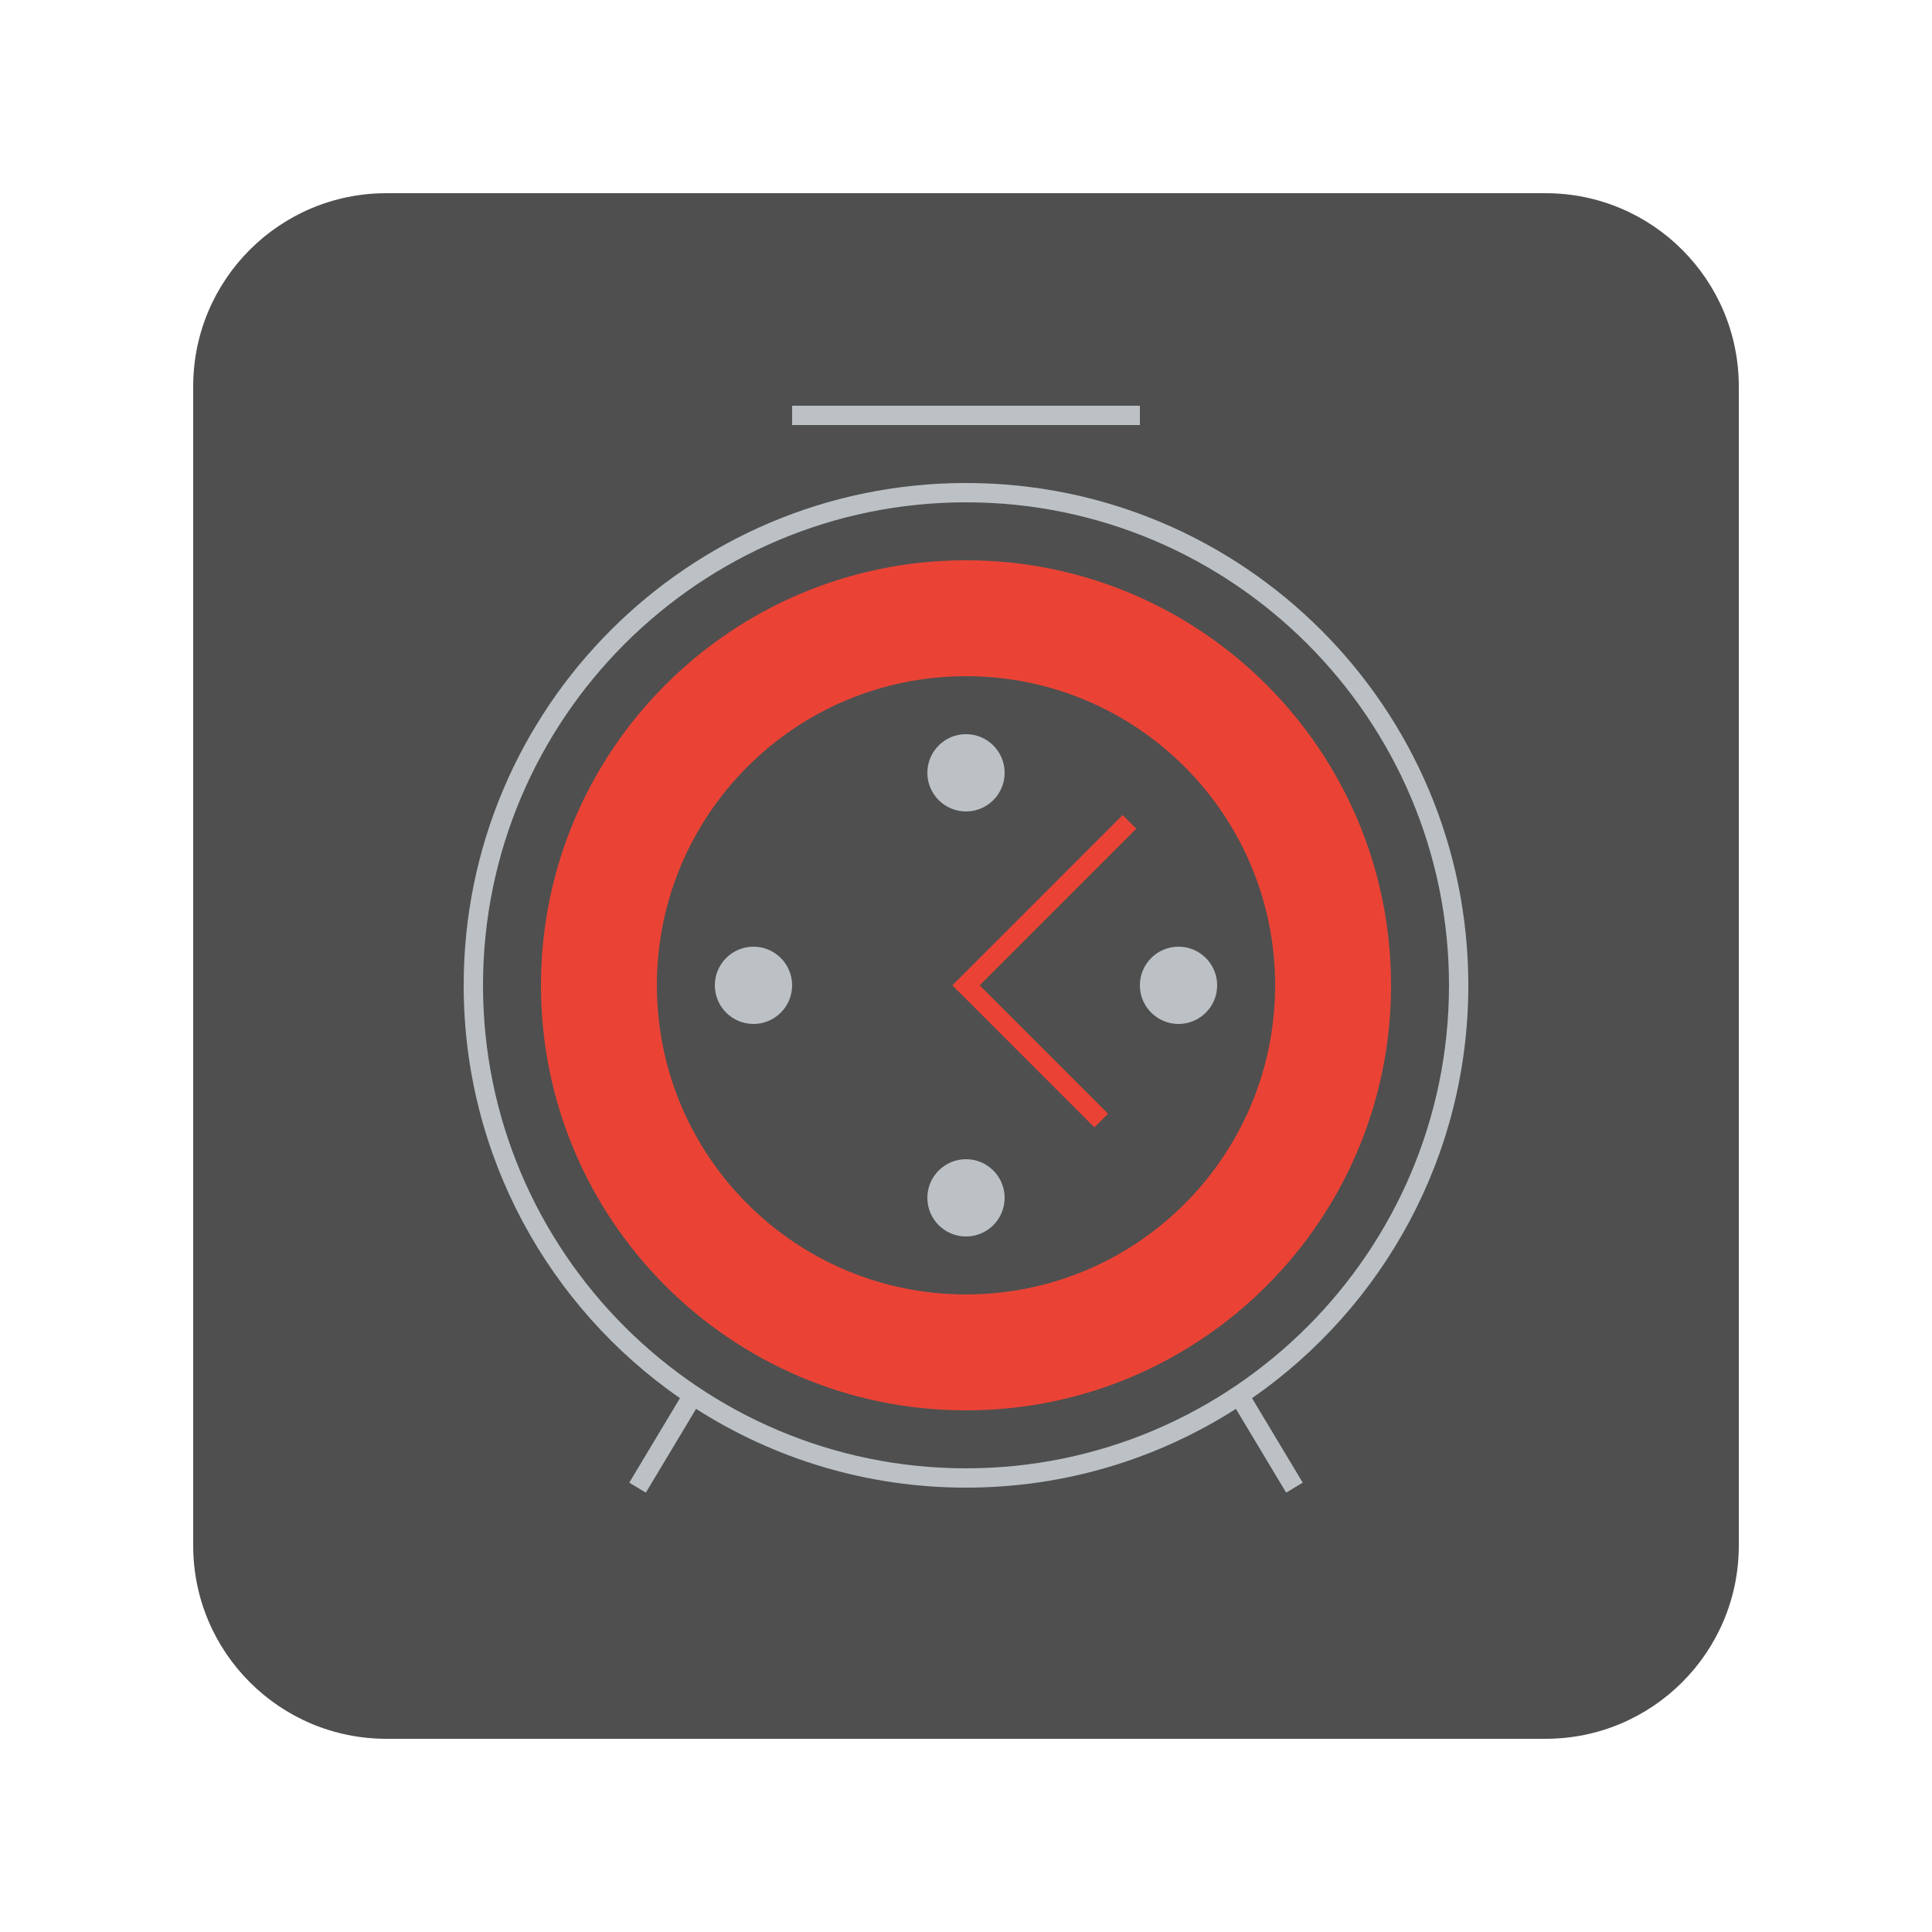 <svg width="100" height="100" viewBox="0 0 100 100" fill="none" xmlns="http://www.w3.org/2000/svg">
<g clip-path="url(#clip0_45_3288)">
<g filter="url(#filter0_d_45_3288)">
<path d="M80 8H20C14.477 8 10 12.477 10 18V78C10 83.523 14.477 88 20 88H80C85.523 88 90 83.523 90 78V18C90 12.477 85.523 8 80 8Z" fill="#4F4F4F"/>
<path d="M76 49C76 34.641 64.359 23 50 23C35.641 23 24 34.641 24 49C24 57.856 28.432 65.674 35.195 70.369L32.571 74.742L33.429 75.258L36.029 70.923C40.065 73.5 44.856 75 50 75C55.144 75 59.935 73.5 63.971 70.923L66.571 75.258L67.429 74.742L64.805 70.369C71.568 65.675 76 57.856 76 49ZM50 74C36.215 74 25 62.785 25 49C25 35.215 36.215 24 50 24C63.785 24 75 35.215 75 49C75 62.785 63.785 74 50 74Z" fill="#BCC1C5"/>
<path d="M50 27C37.85 27 28 36.85 28 49C28 61.15 37.85 71 50 71C62.15 71 72 61.15 72 49C72 36.85 62.15 27 50 27ZM50 65C41.164 65 34 57.836 34 49C34 40.164 41.164 33 50 33C58.836 33 66 40.164 66 49C66 57.836 58.836 65 50 65Z" fill="#EA4335"/>
<path d="M59 19H41V20H59V19Z" fill="#BCC1C5"/>
<path d="M50 40C51.104 40 52 39.104 52 38C52 36.896 51.104 36 50 36C48.896 36 48 36.896 48 38C48 39.104 48.896 40 50 40Z" fill="#BCC1C5"/>
<path d="M50 58C48.896 58 48 58.896 48 60C48 61.104 48.896 62 50 62C51.104 62 52 61.104 52 60C52 58.896 51.104 58 50 58Z" fill="#BCC1C5"/>
<path d="M39 47C37.896 47 37 47.896 37 49C37 50.104 37.896 51 39 51C40.104 51 41 50.104 41 49C41 47.896 40.104 47 39 47Z" fill="#BCC1C5"/>
<path d="M61 47C59.896 47 59 47.896 59 49C59 50.104 59.896 51 61 51C62.104 51 63 50.104 63 49C63 47.896 62.104 47 61 47Z" fill="#BCC1C5"/>
<path d="M58.107 40.186L49.294 49L56.646 56.354L57.353 55.647L50.708 49L58.814 40.893L58.107 40.186Z" fill="#EA4335"/>
</g>
</g>
<defs>
<filter id="filter0_d_45_3288" x="0" y="0" width="100" height="100" filterUnits="userSpaceOnUse" color-interpolation-filters="sRGB">
<feFlood flood-opacity="0" result="BackgroundImageFix"/>
<feColorMatrix in="SourceAlpha" type="matrix" values="0 0 0 0 0 0 0 0 0 0 0 0 0 0 0 0 0 0 127 0" result="hardAlpha"/>
<feOffset dy="2"/>
<feGaussianBlur stdDeviation="5"/>
<feColorMatrix type="matrix" values="0 0 0 0 0 0 0 0 0 0 0 0 0 0 0 0 0 0 0.5 0"/>
<feBlend mode="normal" in2="BackgroundImageFix" result="effect1_dropShadow_45_3288"/>
<feBlend mode="normal" in="SourceGraphic" in2="effect1_dropShadow_45_3288" result="shape"/>
</filter>
<clipPath id="clip0_45_3288">
<rect width="100" height="100" fill="white"/>
</clipPath>
</defs>
</svg>
